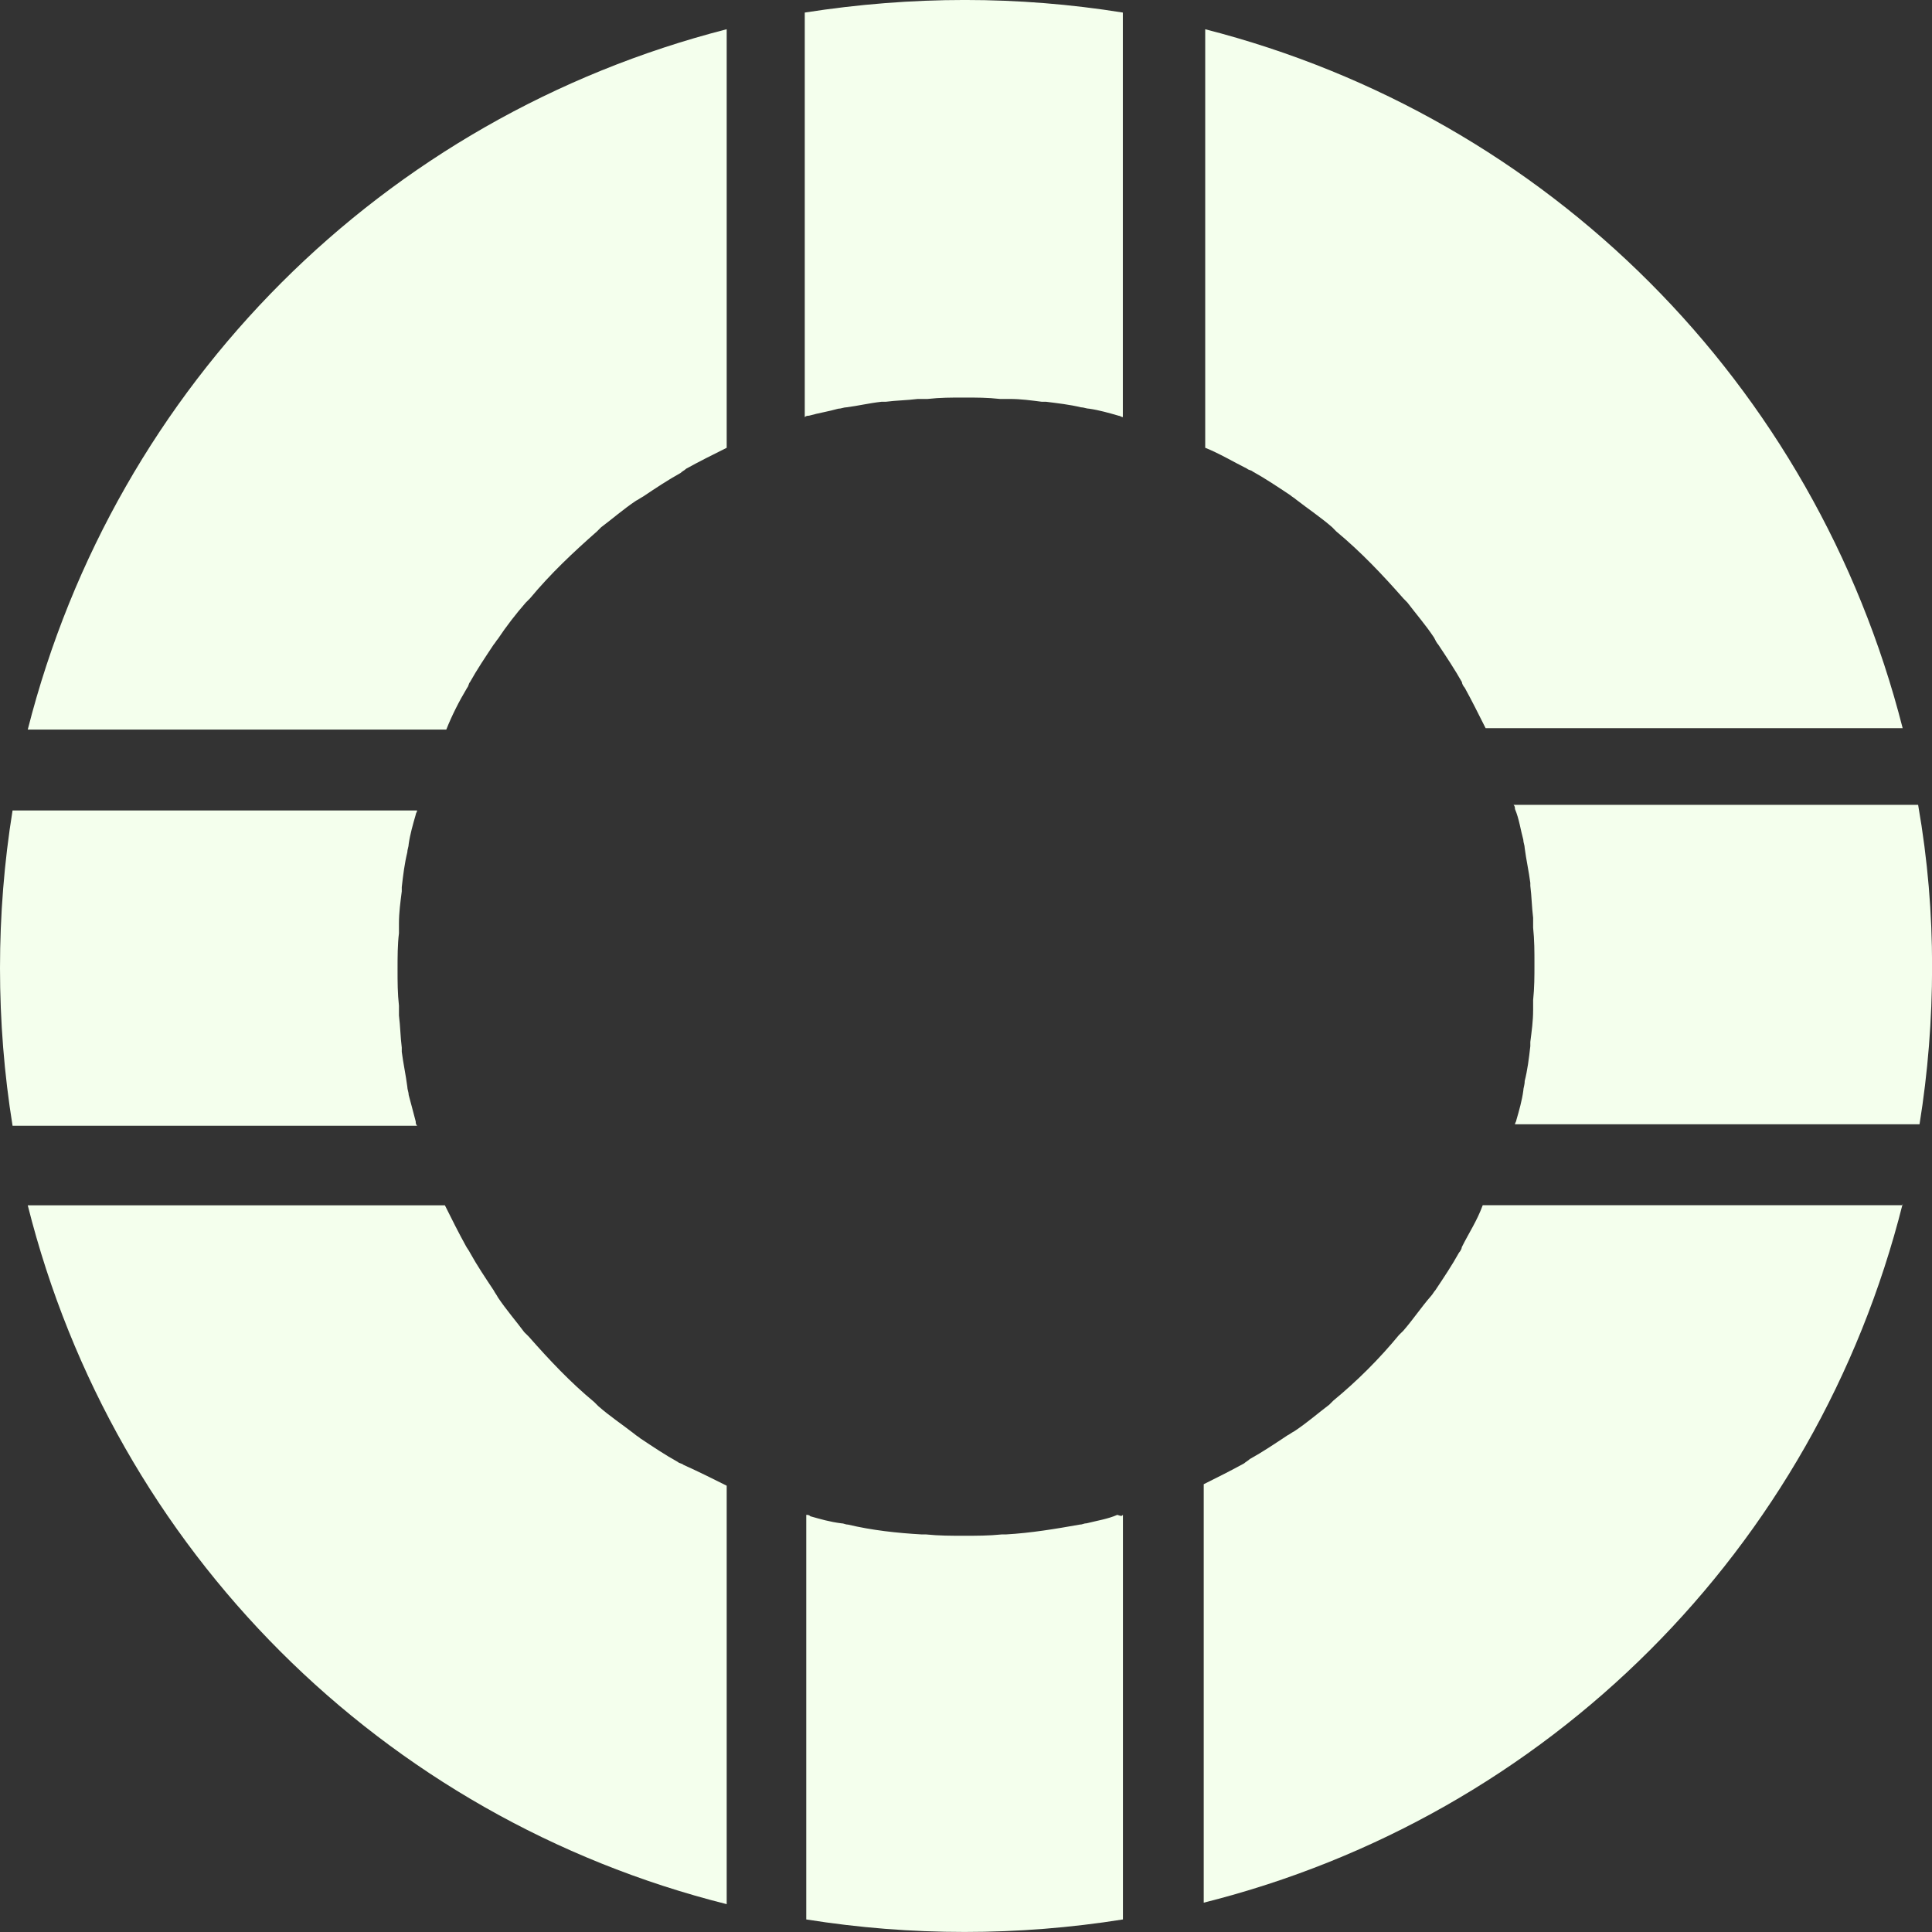 <svg width="22" height="22" viewBox="0 0 22 22" fill="none" xmlns="http://www.w3.org/2000/svg">
<rect x="0" y="0" width="22" height="22" fill="#333333" stroke="none"/>
<path d="M22.001 11.007C22.001 11.611 21.953 12.215 21.858 12.802H17.251C17.251 12.787 17.267 12.771 17.267 12.755C17.299 12.644 17.331 12.532 17.346 12.421C17.346 12.389 17.362 12.358 17.362 12.31C17.394 12.183 17.41 12.056 17.426 11.913C17.426 11.897 17.426 11.881 17.426 11.865C17.442 11.738 17.458 11.627 17.458 11.5C17.458 11.468 17.458 11.42 17.458 11.389C17.473 11.246 17.473 11.119 17.473 10.976C17.473 10.833 17.473 10.706 17.458 10.563C17.458 10.531 17.458 10.483 17.458 10.451C17.442 10.324 17.442 10.213 17.426 10.086C17.426 10.07 17.426 10.054 17.426 10.054C17.41 9.927 17.378 9.784 17.362 9.657C17.362 9.625 17.346 9.594 17.346 9.562C17.315 9.451 17.299 9.324 17.251 9.212C17.251 9.197 17.251 9.181 17.235 9.165H21.842C21.953 9.8 22.001 10.404 22.001 11.007Z" fill="#F4FFED"/>
<path d="M12.787 17.25V21.857C11.595 22.047 10.372 22.047 9.181 21.857V17.25C9.197 17.25 9.213 17.25 9.228 17.266C9.34 17.298 9.451 17.33 9.578 17.346C9.61 17.346 9.626 17.361 9.657 17.361C9.927 17.425 10.213 17.457 10.499 17.473C10.515 17.473 10.531 17.473 10.547 17.473C10.69 17.488 10.833 17.488 10.976 17.488C11.119 17.488 11.262 17.488 11.405 17.473C11.421 17.473 11.436 17.473 11.452 17.473C11.738 17.457 12.024 17.409 12.294 17.361C12.326 17.361 12.342 17.346 12.374 17.346C12.501 17.314 12.612 17.298 12.723 17.25C12.771 17.266 12.771 17.266 12.787 17.25Z" fill="#F4FFED"/>
<path d="M4.734 12.771C4.734 12.787 4.734 12.803 4.75 12.819H0.143C0.048 12.231 0 11.627 0 11.024C0 10.42 0.048 9.817 0.143 9.229H4.75C4.75 9.245 4.734 9.261 4.734 9.277C4.702 9.388 4.67 9.499 4.654 9.61C4.654 9.642 4.638 9.674 4.638 9.705C4.607 9.832 4.591 9.96 4.575 10.102C4.575 10.118 4.575 10.134 4.575 10.15C4.559 10.277 4.543 10.389 4.543 10.516C4.543 10.547 4.543 10.579 4.543 10.627C4.527 10.754 4.527 10.897 4.527 11.04C4.527 11.183 4.527 11.31 4.543 11.453C4.543 11.485 4.543 11.516 4.543 11.564C4.559 11.691 4.559 11.802 4.575 11.929C4.575 11.945 4.575 11.961 4.575 11.977C4.591 12.104 4.622 12.247 4.638 12.374C4.638 12.406 4.654 12.438 4.654 12.469C4.67 12.533 4.702 12.644 4.734 12.771Z" fill="#F4FFED"/>
<path d="M12.786 0.143V4.75C12.77 4.75 12.754 4.734 12.738 4.734C12.627 4.702 12.515 4.67 12.404 4.654C12.373 4.654 12.341 4.638 12.309 4.638C12.182 4.607 12.039 4.591 11.912 4.575C11.896 4.575 11.88 4.575 11.864 4.575C11.737 4.559 11.626 4.543 11.499 4.543C11.467 4.543 11.435 4.543 11.388 4.543C11.245 4.527 11.118 4.527 10.975 4.527C10.832 4.527 10.705 4.527 10.562 4.543C10.53 4.543 10.498 4.543 10.45 4.543C10.323 4.559 10.212 4.559 10.085 4.575C10.069 4.575 10.053 4.575 10.037 4.575C9.895 4.591 9.767 4.622 9.64 4.638C9.609 4.638 9.577 4.654 9.545 4.654C9.434 4.686 9.323 4.702 9.211 4.734C9.196 4.734 9.18 4.734 9.164 4.75V0.143C10.387 -0.048 11.594 -0.048 12.786 0.143Z" fill="#F4FFED"/>
<path d="M21.666 8.292H16.917C16.837 8.133 16.758 7.974 16.679 7.831C16.663 7.815 16.647 7.783 16.647 7.767C16.567 7.625 16.472 7.482 16.377 7.339C16.361 7.323 16.345 7.291 16.329 7.259C16.234 7.116 16.123 6.989 16.027 6.862C16.012 6.846 15.996 6.83 15.98 6.814C15.742 6.544 15.503 6.29 15.217 6.052C15.201 6.036 15.185 6.02 15.17 6.004C15.043 5.893 14.9 5.798 14.757 5.687C14.741 5.671 14.709 5.655 14.693 5.639C14.55 5.544 14.407 5.448 14.264 5.369C14.248 5.353 14.216 5.353 14.201 5.337C14.042 5.258 13.883 5.162 13.724 5.099V0.333C17.632 1.334 20.666 4.368 21.666 8.292Z" fill="#F4FFED"/>
<path d="M21.666 13.708C20.681 17.632 17.631 20.682 13.707 21.666V16.901C13.866 16.822 14.025 16.742 14.168 16.663C14.184 16.647 14.216 16.631 14.231 16.615C14.374 16.536 14.517 16.44 14.66 16.345C14.692 16.329 14.708 16.313 14.74 16.297C14.883 16.202 15.01 16.091 15.137 15.995C15.153 15.98 15.169 15.964 15.184 15.948C15.454 15.726 15.709 15.471 15.931 15.201C15.947 15.185 15.963 15.169 15.979 15.154C16.09 15.027 16.185 14.884 16.296 14.757C16.312 14.741 16.328 14.709 16.344 14.693C16.439 14.55 16.535 14.407 16.614 14.264C16.63 14.248 16.646 14.216 16.646 14.201C16.725 14.042 16.821 13.899 16.884 13.724H21.666V13.708Z" fill="#F4FFED"/>
<path d="M8.275 16.918V21.683C4.351 20.698 1.301 17.649 0.316 13.725H5.066C5.145 13.884 5.225 14.043 5.304 14.186C5.32 14.217 5.336 14.233 5.352 14.265C5.431 14.408 5.527 14.551 5.622 14.694C5.638 14.726 5.654 14.742 5.67 14.774C5.765 14.916 5.876 15.043 5.971 15.171C5.987 15.187 6.003 15.202 6.019 15.218C6.257 15.488 6.496 15.742 6.766 15.965C6.782 15.981 6.797 15.997 6.813 16.012C6.94 16.124 7.083 16.219 7.226 16.33C7.242 16.346 7.274 16.362 7.29 16.378C7.433 16.473 7.576 16.569 7.719 16.648C7.735 16.664 7.766 16.664 7.782 16.68C7.957 16.759 8.116 16.838 8.275 16.918Z" fill="#F4FFED"/>
<path d="M8.275 0.333V5.099C8.116 5.178 7.957 5.258 7.814 5.337C7.798 5.353 7.766 5.369 7.751 5.385C7.608 5.464 7.465 5.559 7.322 5.655C7.29 5.671 7.274 5.687 7.242 5.702C7.099 5.798 6.972 5.909 6.845 6.004C6.829 6.02 6.813 6.036 6.797 6.052C6.527 6.29 6.273 6.528 6.035 6.814C6.019 6.83 6.003 6.846 5.987 6.862C5.876 6.989 5.765 7.132 5.67 7.275C5.654 7.291 5.638 7.323 5.622 7.339C5.527 7.482 5.431 7.625 5.352 7.767C5.336 7.783 5.336 7.815 5.32 7.831C5.225 7.99 5.145 8.149 5.082 8.308H0.316C1.317 4.368 4.367 1.334 8.275 0.333Z" fill="#F4FFED"/>
</svg>
